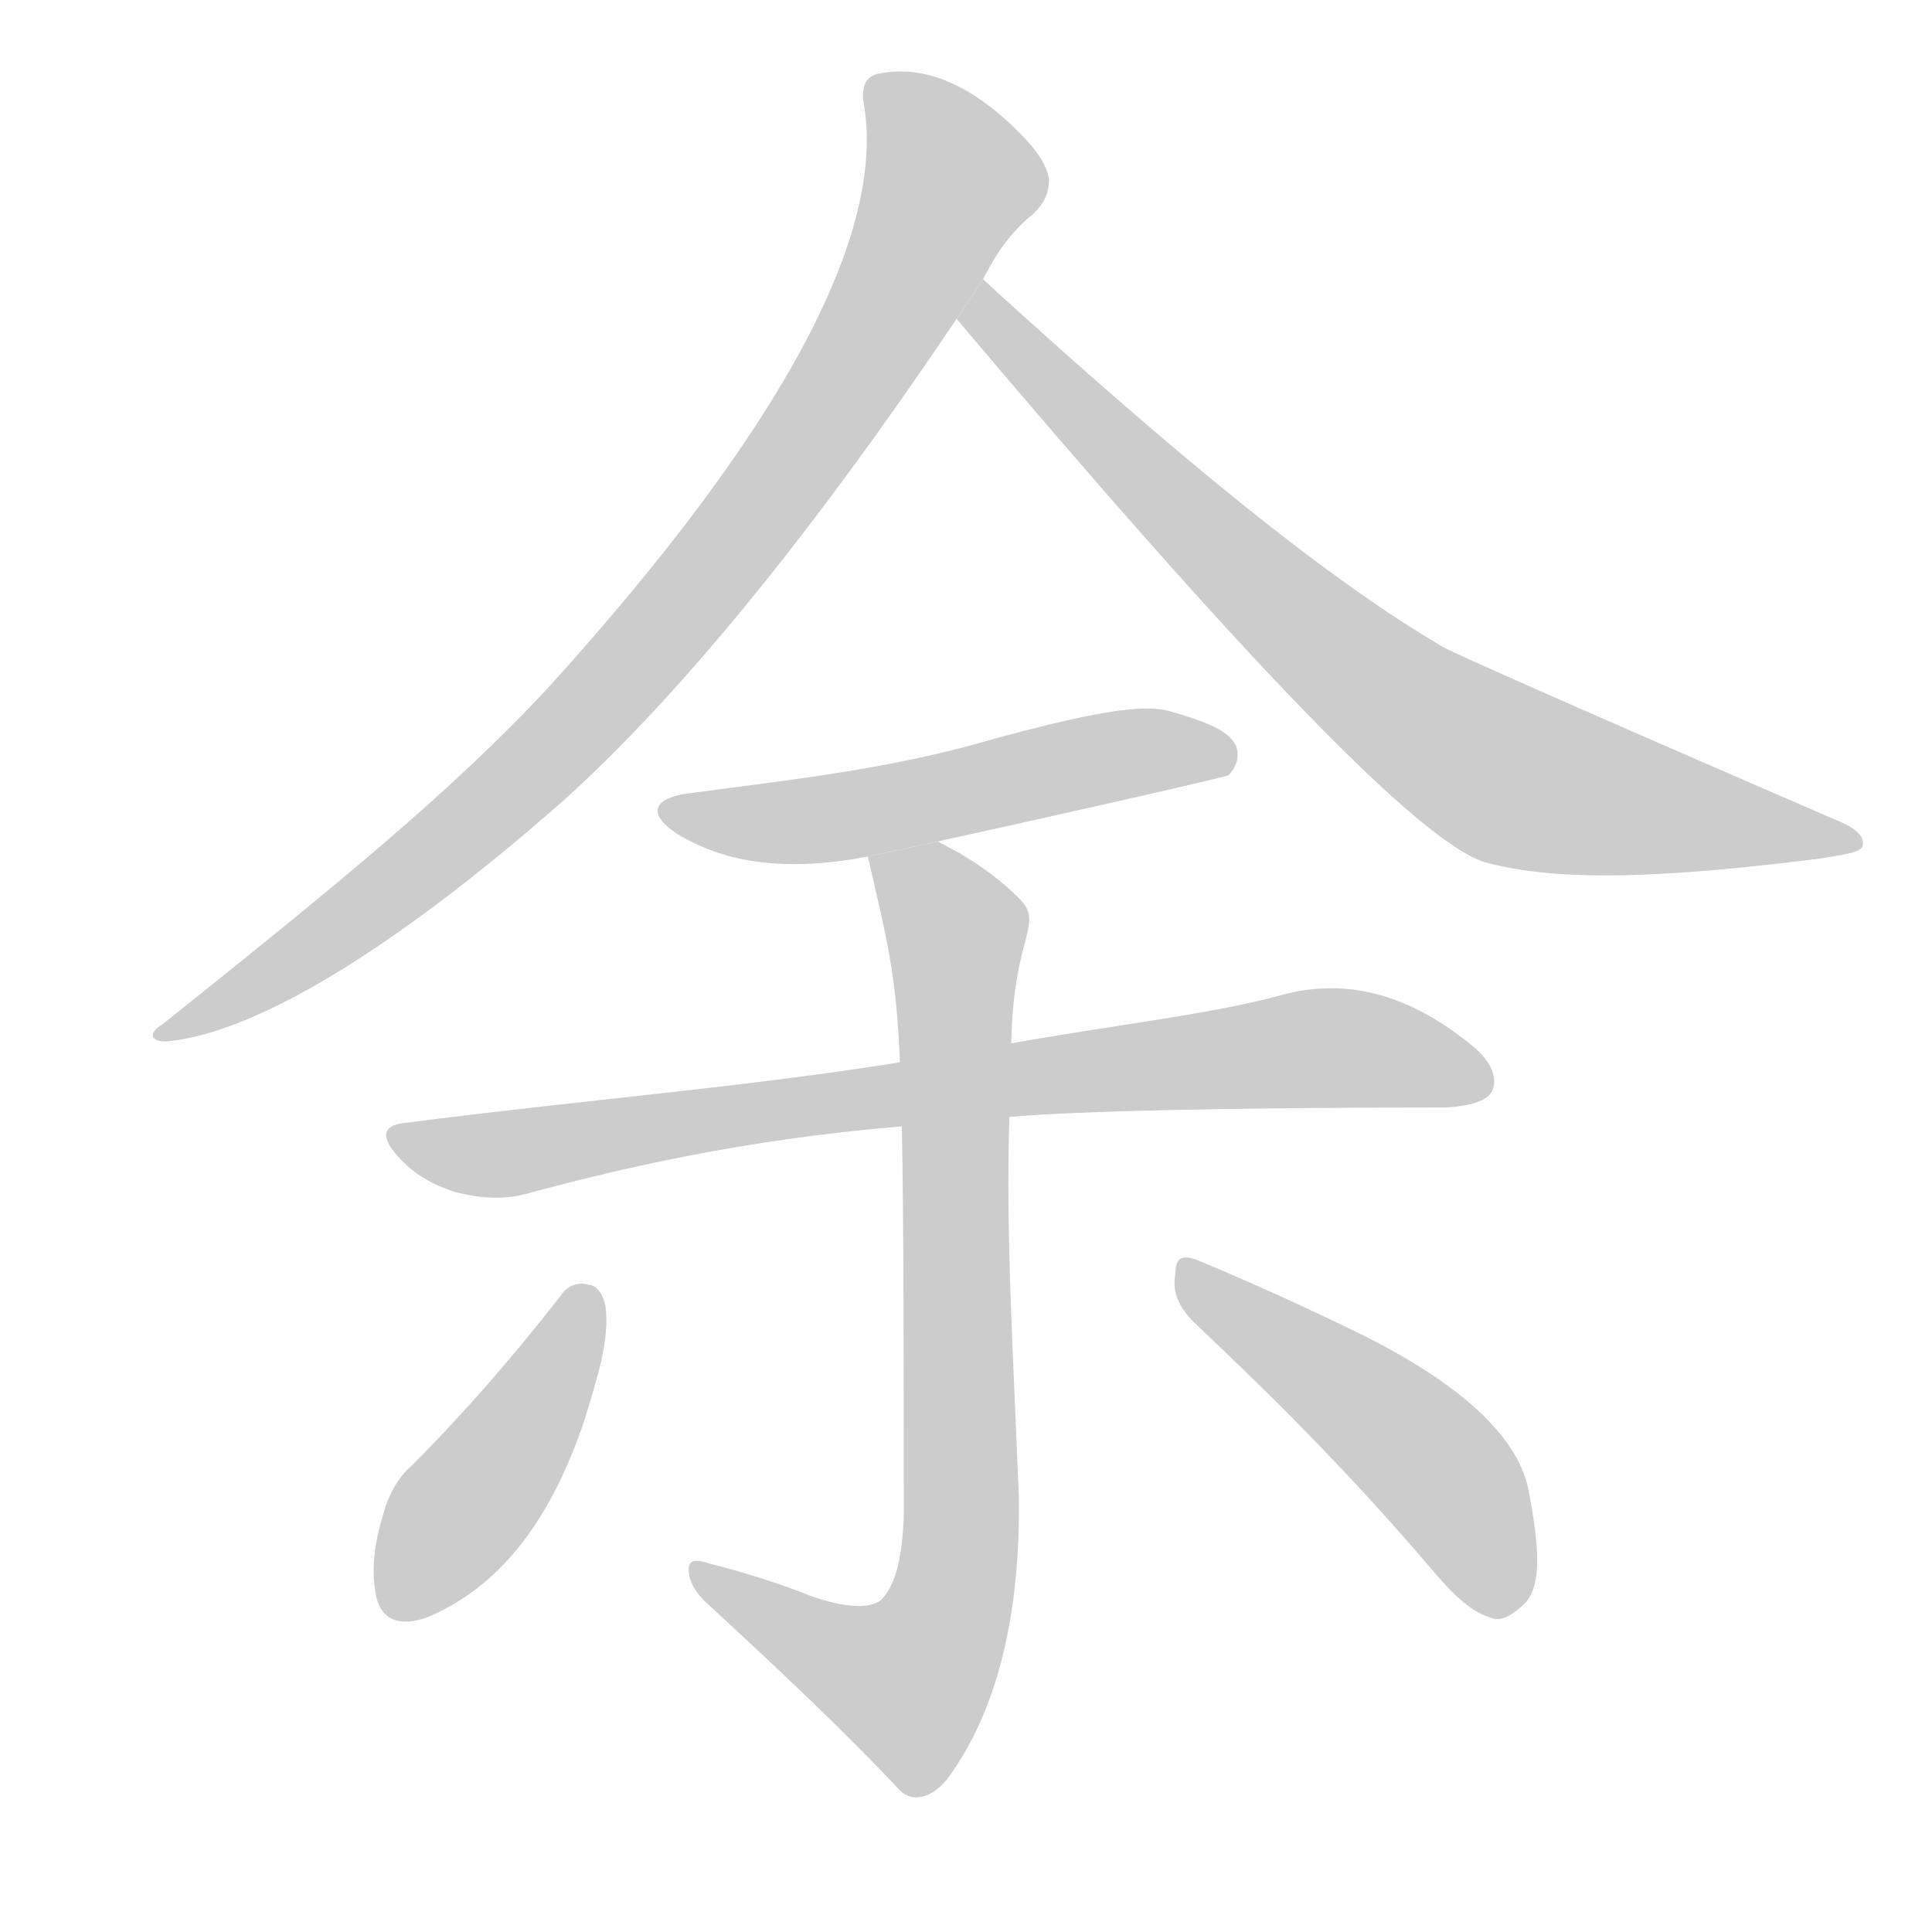 <!--
AnimCJK 2016-2018 Copyright Francois Mizessyn - https://github.com/parsimonhi/animCJK
Derived from:
    MakeMeAHanzi project - https://github.com/skishore/makemeahanzi
    Arphic PL KaitiM GB - https://apps.ubuntu.com/cat/applications/precise/fonts-arphic-gkai00mp/
    Arphic PL UKai - https://apps.ubuntu.com/cat/applications/fonts-arphic-ukai/
You can redistribute and/or modify this file under the terms of the Arphic Public License
as published by Arphic Technology Co., Ltd.
You should have received a copy of this license (the directory "APL") along with this file;
if not, see http://ftp.gnu.org/non-gnu/chinese-fonts-truetype/LICENSE.
-->
<svg id="z20313" class="acjk" version="1.1" viewBox="0 0 1024 1024" xmlns="http://www.w3.org/2000/svg" xmlns:xlink="http://www.w3.org/1999/xlink">
<style>
<![CDATA[
@keyframes z20313k {
	from {
		stroke:#c00;
		stroke-dashoffset:3334;
	}
	75% {
		stroke:#c00;
		stroke-dashoffset:0;
	}
	to {
		stroke:#000;
	}
}
#z20313 path[clip-path] {
	animation:z20313k 1s linear both;
	stroke-dasharray:3334;
	stroke-width:128;
	stroke-linecap:round;
	fill:none;
}
#z20313 path[clip-path="url(#z20313c1)"] {animation-delay:1s;}
#z20313 path[clip-path="url(#z20313c2)"] {animation-delay:2s;}
#z20313 path[clip-path="url(#z20313c3)"] {animation-delay:3s;}
#z20313 path[clip-path="url(#z20313c4)"] {animation-delay:4s;}
#z20313 path[clip-path="url(#z20313c5)"] {animation-delay:5s;}
#z20313 path[clip-path="url(#z20313c6)"] {animation-delay:6s;}
#z20313 path[clip-path="url(#z20313c7)"] {animation-delay:7s;}
#z20313 path {fill:#ccc;}
]]>
</style>
<path id="z20313d1" d="M521 148C525 141 531 127 548 113C553 108 556 103 556 95C555 88 550 80 540 70C516 46 491 34 466 39C459 40 456 46 458 56C469 124 416 226 291 364C238 421 176 471 86 543C79 547 79 552 88 552C134 548 207 505 299 424C361 368 431 282 507 169 Z"/>
<path id="z20313d2" d="M507 169C659 349 752 446 787 457C827 468 886 465 965 455C977 453 985 452 987 449C989 444 984 439 974 435C840 377 770 346 765 343C705 308 626 244 521 148 Z"/>
<path id="z20313d3" d="M497 446C597 424 648 412 651 411C656 406 657 400 655 395C651 387 638 382 620 377C604 372 568 380 511 396C461 409 413 414 369 420C346 422 342 431 359 442C385 458 418 462 460 454 Z"/>
<path id="z20313d4" d="M535 592C569 589 647 587 767 587C779 586 788 584 791 578C794 571 790 562 780 554C742 523 708 519 677 528C639 538 592 543 536 553L477 563C397 576 309 583 216 595C203 596 201 602 211 613C219 622 229 628 242 632C254 635 266 636 278 633C326 620 393 604 478 597 Z"/>
<path id="z20313d5" d="M430 846C415 840 397 834 377 829C368 826 365 827 365 832C365 836 367 843 375 850C415 887 449 919 477 949C483 955 493 954 502 943C528 908 541 857 540 793C537 718 533 652 535 592L536 553C537 495 554 490 540 476C532 468 519 457 497 446L460 454C470 498 475 515 477 563L478 597C479 649 479 718 479 805C478 825 475 840 467 848C461 853 447 852 430 846 Z"/>
<path id="z20313d6" d="M297 687C272 719 246 749 218 777C211 783 206 792 203 803C198 819 197 833 199 844C201 858 211 863 227 857C267 840 293 803 310 752C317 729 323 710 321 693C320 686 316 681 312 681C306 679 300 682 297 687 Z"/>
<path id="z20313d7" d="M633 701C671 737 714 779 759 832C770 845 780 855 792 858C797 859 803 855 809 849C817 839 816 820 810 789C804 761 774 733 719 706C682 688 654 676 635 668C627 665 623 666 623 675C621 685 625 693 633 701 Z"/>
<defs>
	<clipPath id="z20313c1"><use xlink:href="#z20313d1"/></clipPath>
	<clipPath id="z20313c2"><use xlink:href="#z20313d2"/></clipPath>
	<clipPath id="z20313c3"><use xlink:href="#z20313d3"/></clipPath>
	<clipPath id="z20313c4"><use xlink:href="#z20313d4"/></clipPath>
	<clipPath id="z20313c5"><use xlink:href="#z20313d5"/></clipPath>
	<clipPath id="z20313c6"><use xlink:href="#z20313d6"/></clipPath>
	<clipPath id="z20313c7"><use xlink:href="#z20313d7"/></clipPath>
</defs>
<path pathLength="3333" clip-path="url(#z20313c1)" d="M466 43L504 107L406 263L266 421L90 546"/>
<path pathLength="3333" clip-path="url(#z20313c2)" d="M521 154L775 397L980 444"/>
<path pathLength="3333" clip-path="url(#z20313c3)" d="M356 428L651 403"/>
<path pathLength="3333" clip-path="url(#z20313c4)" d="M213 603L710 554L787 570"/>
<path pathLength="3333" clip-path="url(#z20313c5)" d="M467 461L507 499L499 865L474 901L371 837"/>
<path pathLength="3333" clip-path="url(#z20313c6)" d="M311 685L204 851"/>
<path pathLength="3333" clip-path="url(#z20313c7)" d="M629 672L752 768L807 847"/>
</svg>